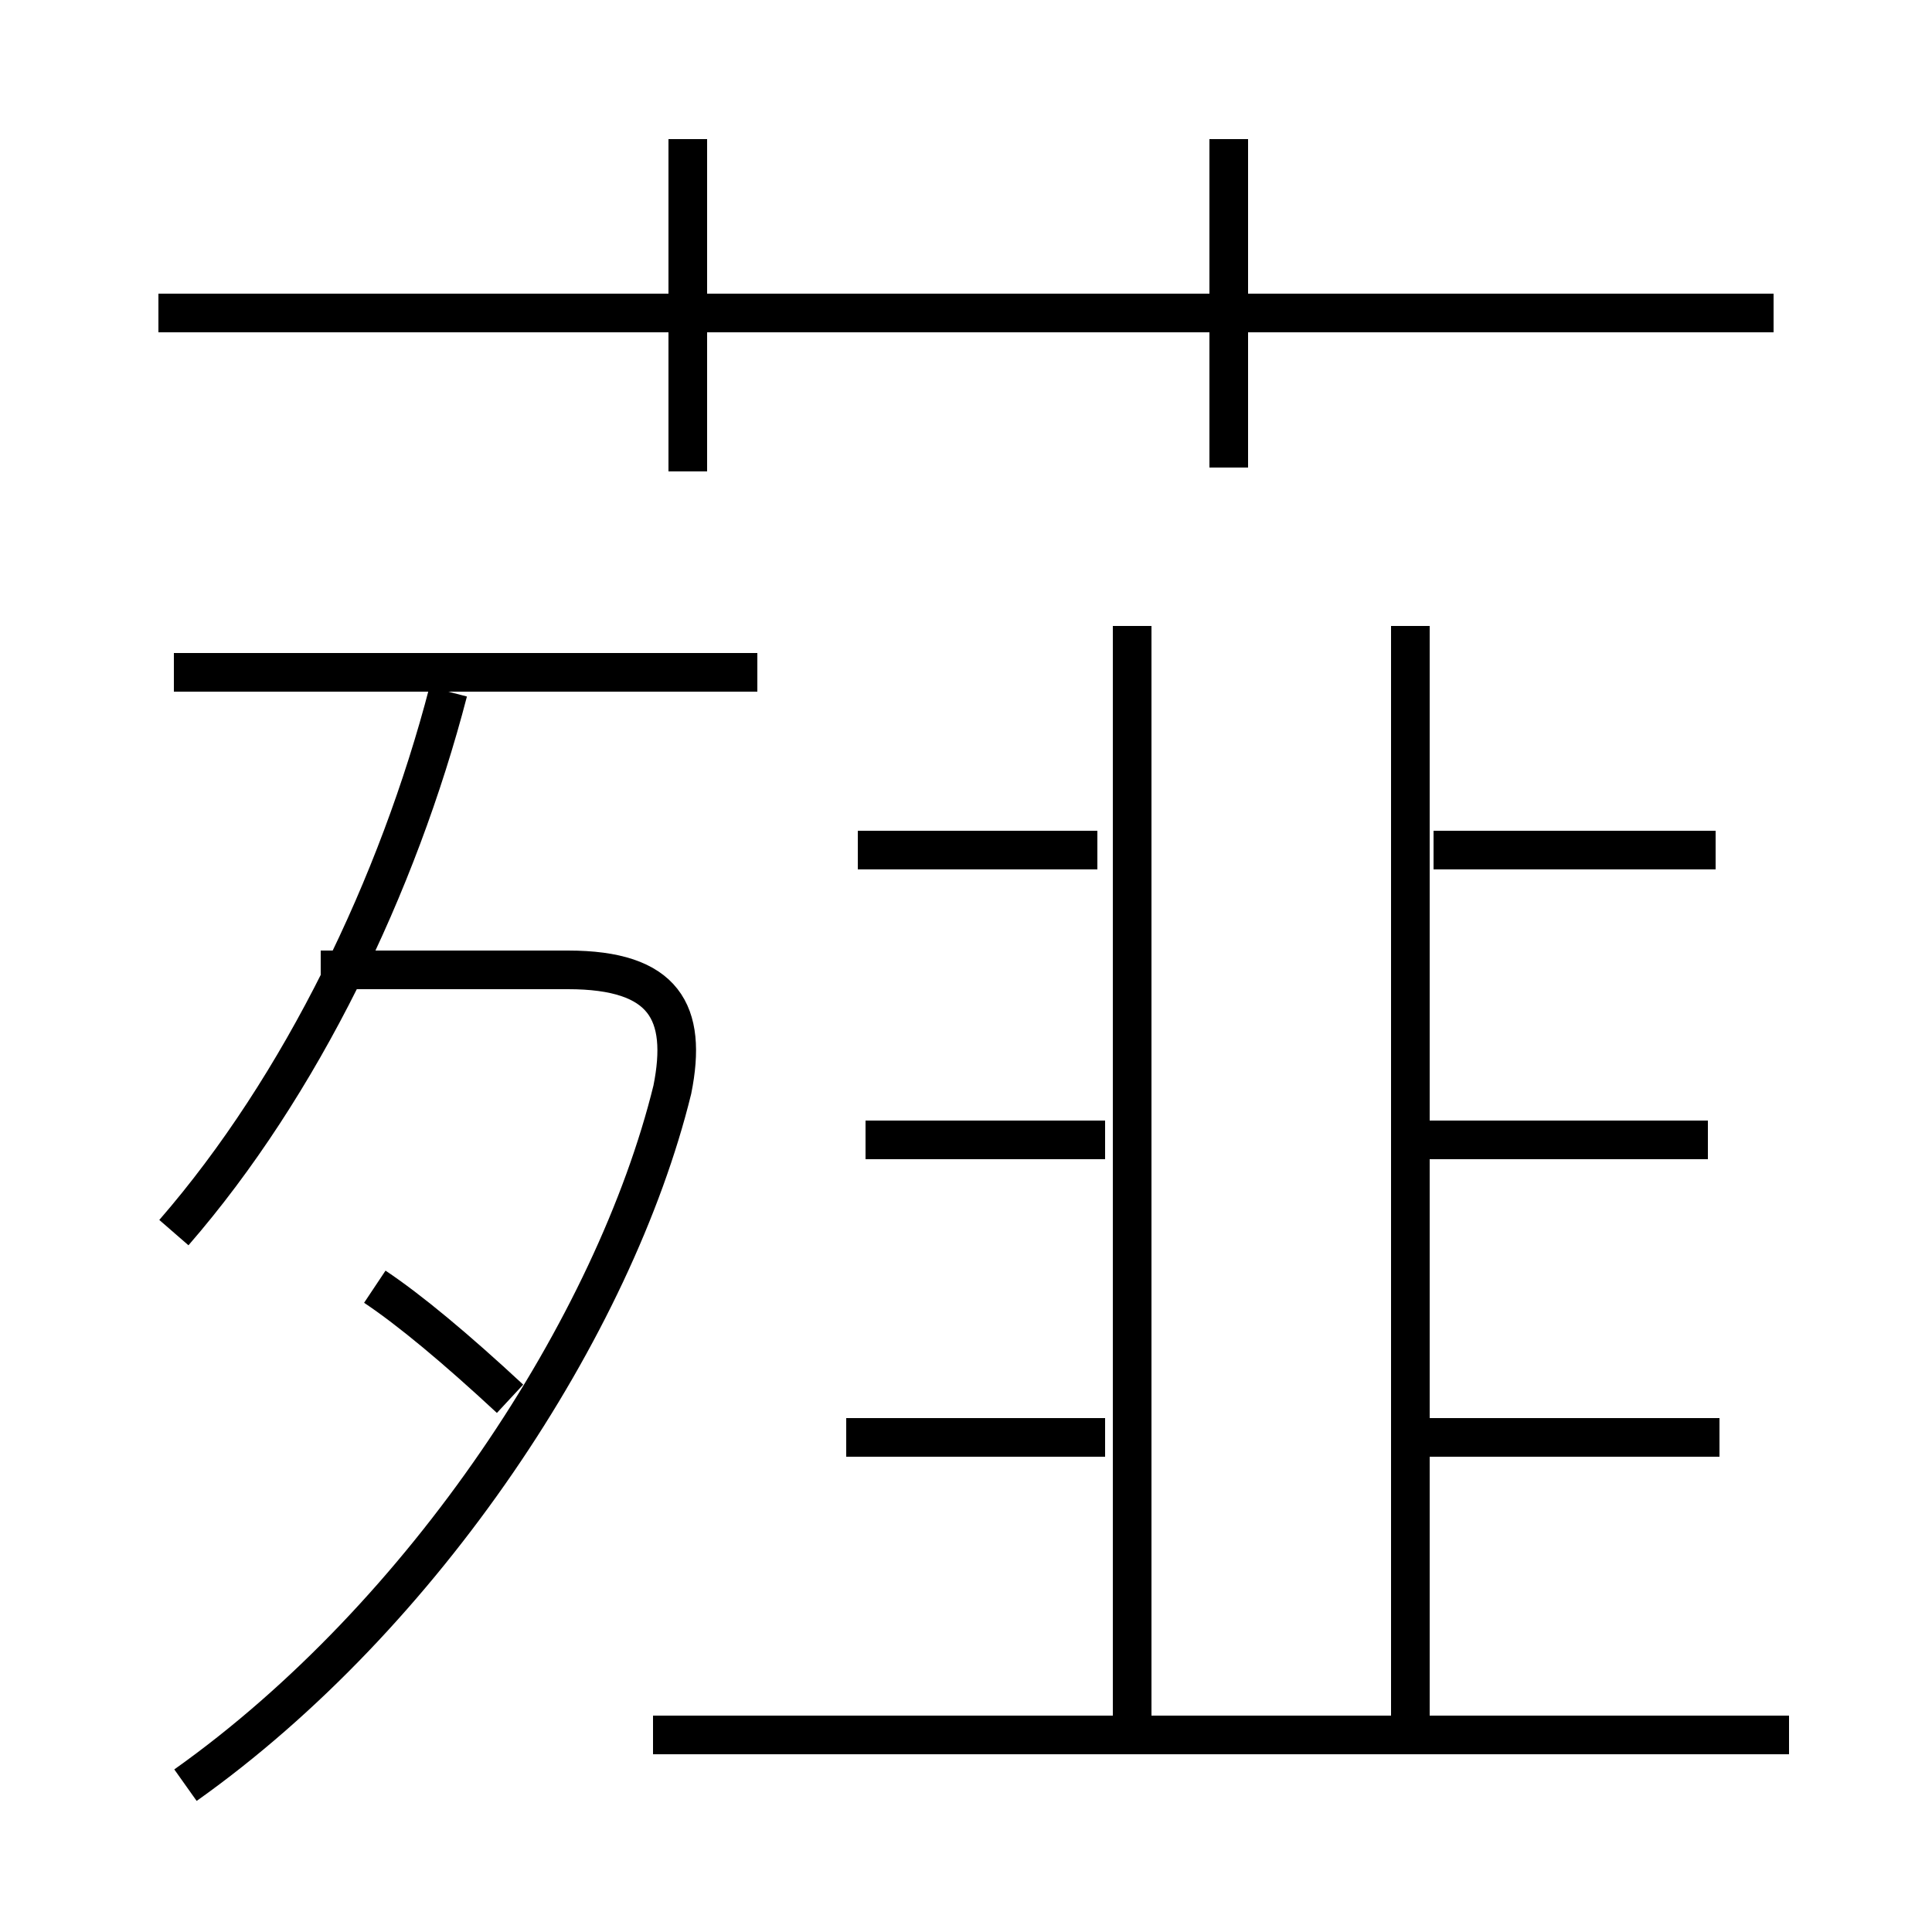 <?xml version='1.0' encoding='utf8'?>
<svg viewBox="0.0 -6.0 50.0 50.0" version="1.1" xmlns="http://www.w3.org/2000/svg">
<rect x="0.0" y="-6.0" width="50.0" height="50.0" fill="#808080" stroke="none"/>
<rect x="-1000" y="-1000" width="2000" height="2000" stroke="white" fill="white"/>
<g style="fill:white;stroke:#000000;  stroke-width:1">
<path d="M 4.8 2.2 C 11.0 -2.2 15.9 -9.7 17.4 -15.8 C 17.8 -17.8 17.2 -18.9 14.7 -18.9 L 8.3 -18.9 M 13.2 -7.8 C 11.8 -9.1 10.6 -10.1 9.7 -10.7 M 4.5 -12.1 C 7.8 -15.9 10.3 -21.1 11.6 -26.1 M 46.3 0.9 L 16.9 0.9 M 28.6 -6.8 L 21.9 -6.8 M 19.6 -26.6 L 4.5 -26.6 M 28.6 -14.5 L 22.4 -14.5 M 29.3 1.2 L 29.3 -27.8 M 28.4 -22.0 L 22.2 -22.0 M 44.5 -6.8 L 37.0 -6.8 M 36.5 1.2 L 36.5 -27.8 M 17.8 -31.8 L 17.8 -40.4 M 44.2 -14.5 L 37.0 -14.5 M 45.9 -35.9 L 4.1 -35.9 M 44.4 -22.0 L 37.1 -22.0 M 31.8 -31.9 L 31.8 -40.4" transform="translate(0.0 38.0)" />
</g>
</svg>